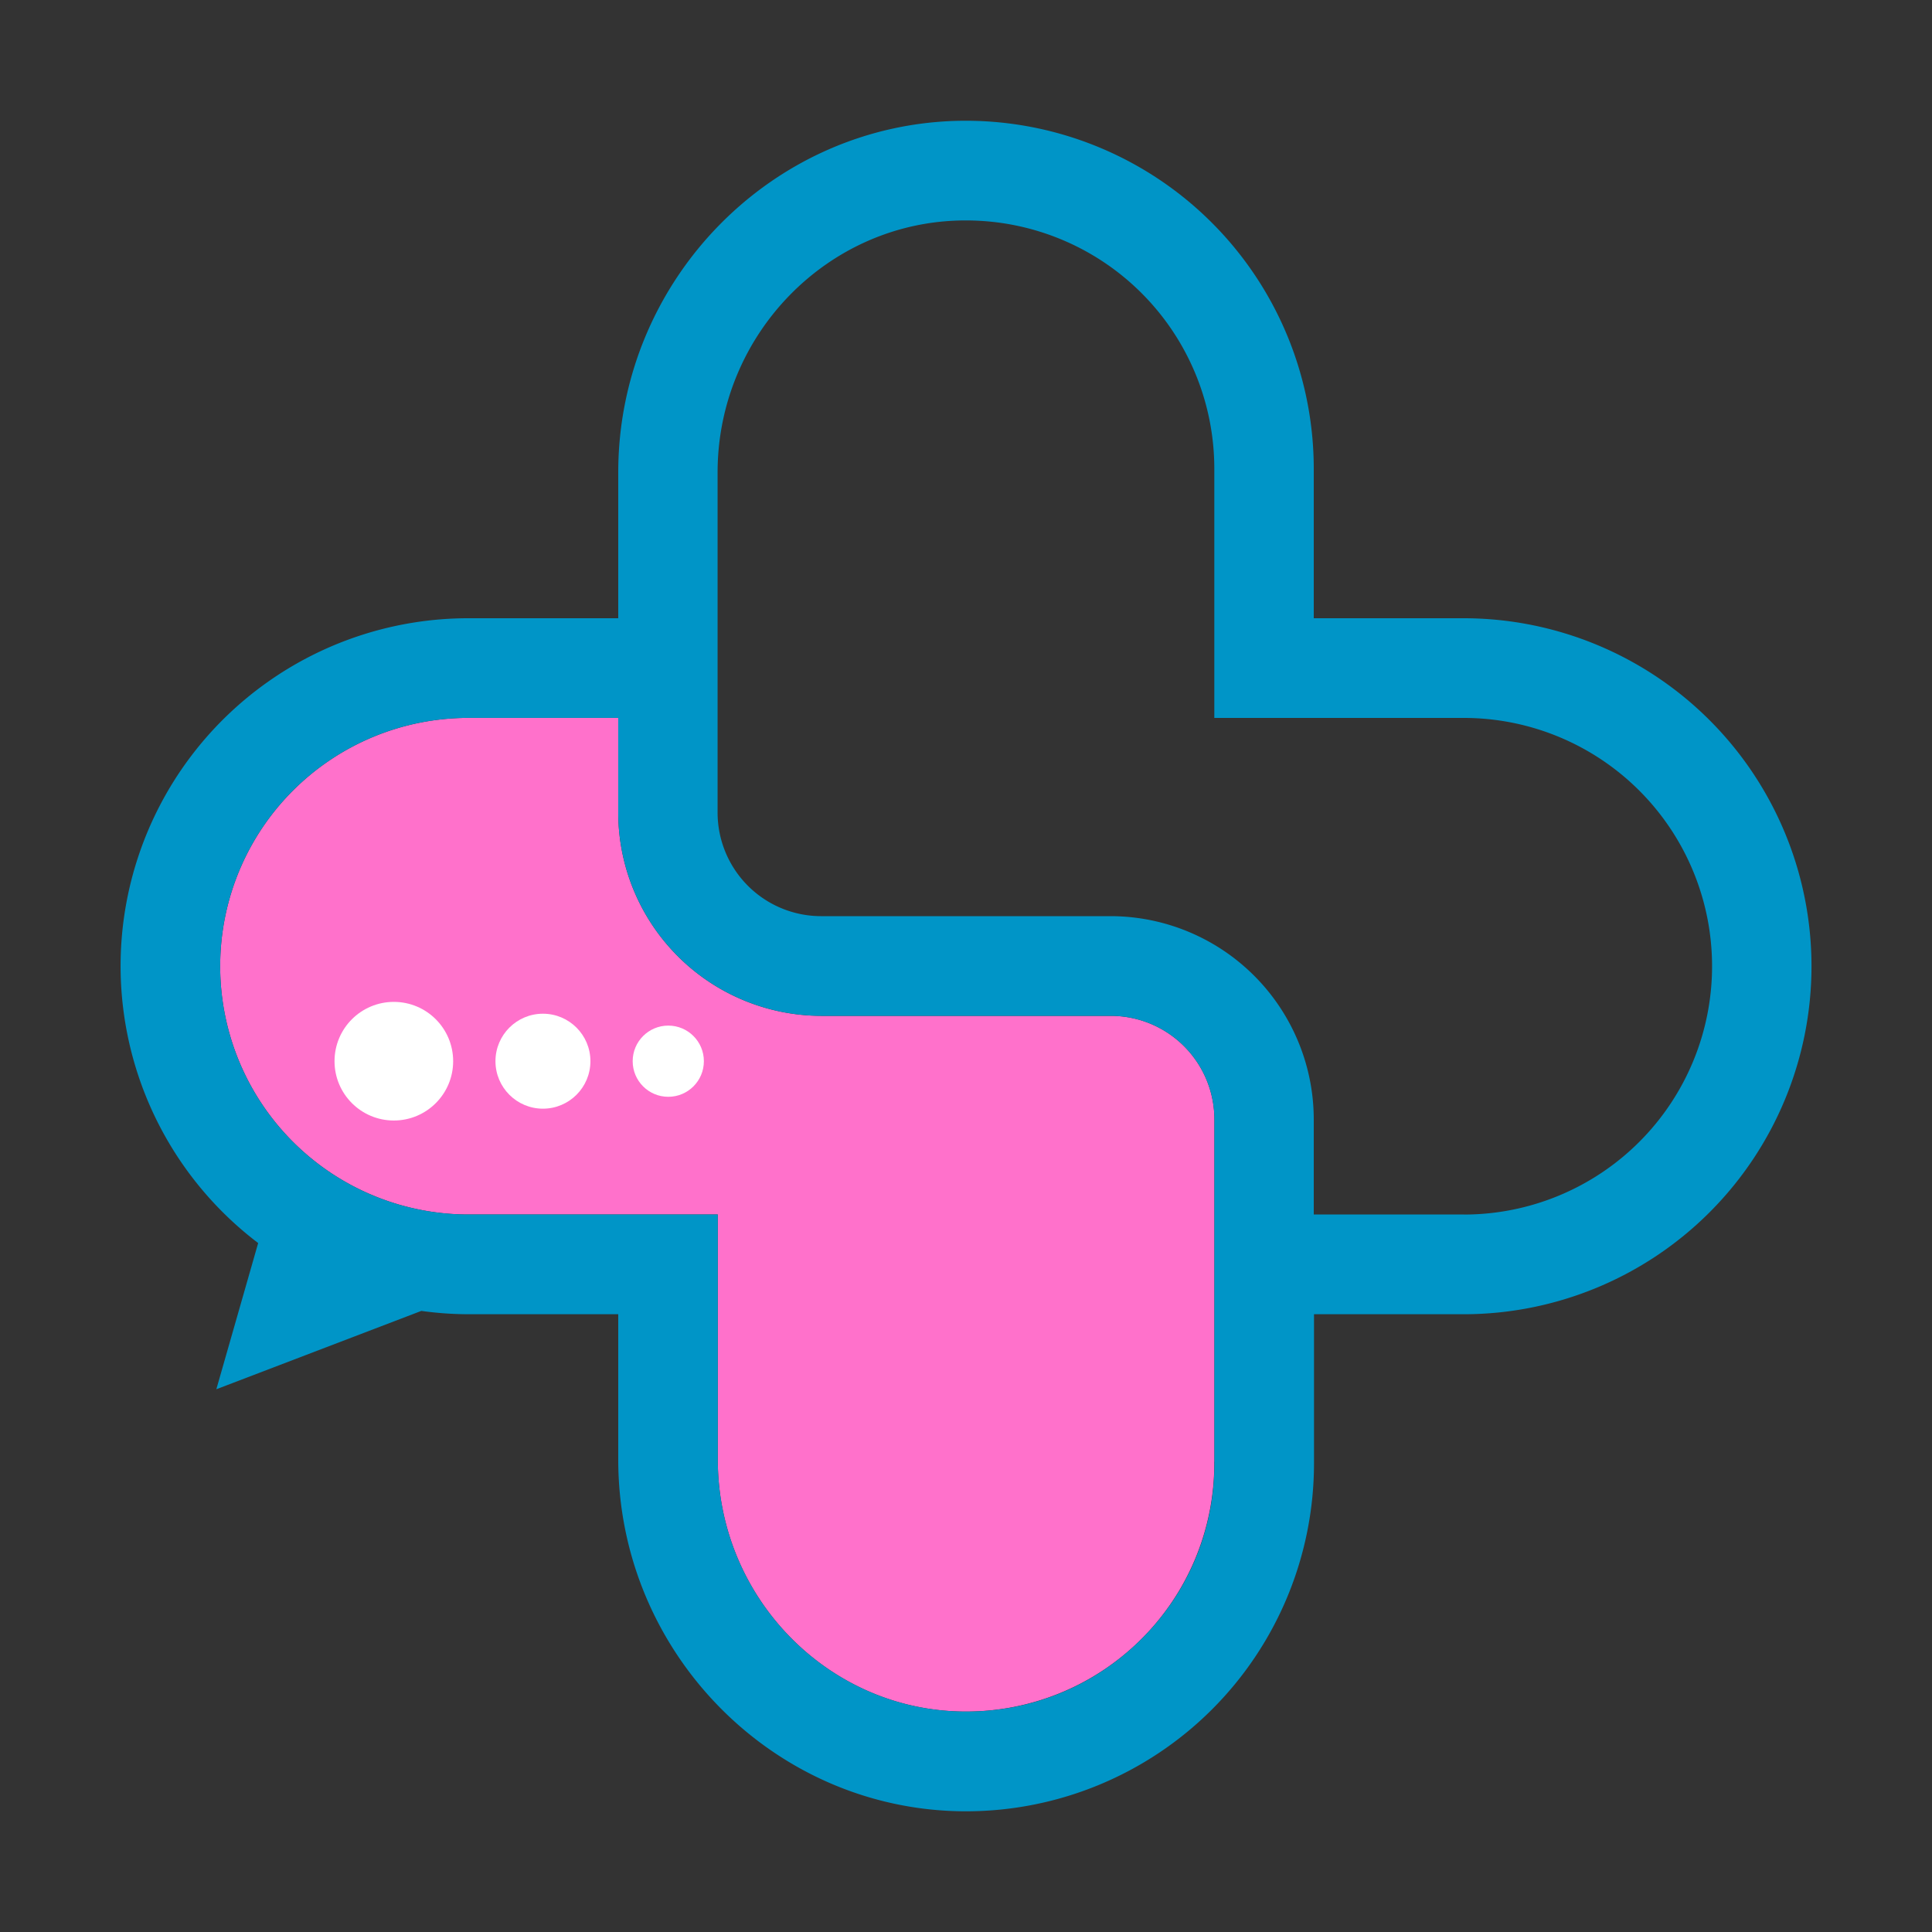 <svg xmlns="http://www.w3.org/2000/svg" viewBox="0 0 400 400"><rect x="0" y="0" width="400" height="400" fill="#333333" stroke="none"/><defs><style>.cls-1{fill:none;}.cls-2{fill:#ff71cb;}.cls-3{fill:#0095c7;}.cls-4{fill:#fff;}</style></defs><g id="Capa_2" data-name="Capa 2"><g id="Capa_3" data-name="Capa 3"><rect class="cls-1" width="400" height="400"/><path class="cls-2" d="M251.41,303.06A51.4,51.4,0,0,1,200,354.36h-.39c-28.13-.2-51-23.61-51-52.18V251.45H96.94a51.41,51.41,0,0,1,.11-102.82H128v19.61A42.13,42.13,0,0,0,170,210.32H230a21.46,21.46,0,0,1,21.43,21.43v70.81C251.4,302.72,251.4,302.88,251.41,303.06Z"/><path class="cls-3" d="M303,128H272V97.65c0-.2,0-.4,0-.61A72.06,72.06,0,0,0,200,25h-.54C160,25.29,128,58,128,97.82V128H97.05a72,72,0,0,0-43.6,129.36l-8.66,30.27,42.44-16.22a72.29,72.29,0,0,0,9.82.69H128v30.09c0,39.87,32.08,72.53,71.51,72.82H200a72.06,72.06,0,0,0,72.05-72c0-.19,0-.38,0-.61V272.1H303A72,72,0,1,0,303,128ZM236.22,339.44A51.05,51.05,0,0,1,200,354.36h-.39c-28.13-.2-51-23.61-51-52.18V251.45H96.94a51.41,51.41,0,0,1,.11-102.82H128v19.61A42.13,42.13,0,0,0,170,210.32H230a21.46,21.46,0,0,1,21.43,21.43v70.81c0,.16,0,.32,0,.5A51,51,0,0,1,236.22,339.44Zm66.84-88H272V231.75A42.12,42.12,0,0,0,230,189.68H170a21.45,21.45,0,0,1-21.43-21.43V97.82c0-28.56,22.89-52,51-52.18H200a51.4,51.4,0,0,1,51.41,51.3c0,.17,0,.33,0,.58v51.12H303a51.41,51.41,0,0,1,.11,102.82Z"/><circle class="cls-4" cx="81.54" cy="219.71" r="12.28"/><circle class="cls-4" cx="112.41" cy="219.71" r="9.83"/><circle class="cls-4" cx="138.36" cy="219.71" r="7.37"/></g></g></svg>